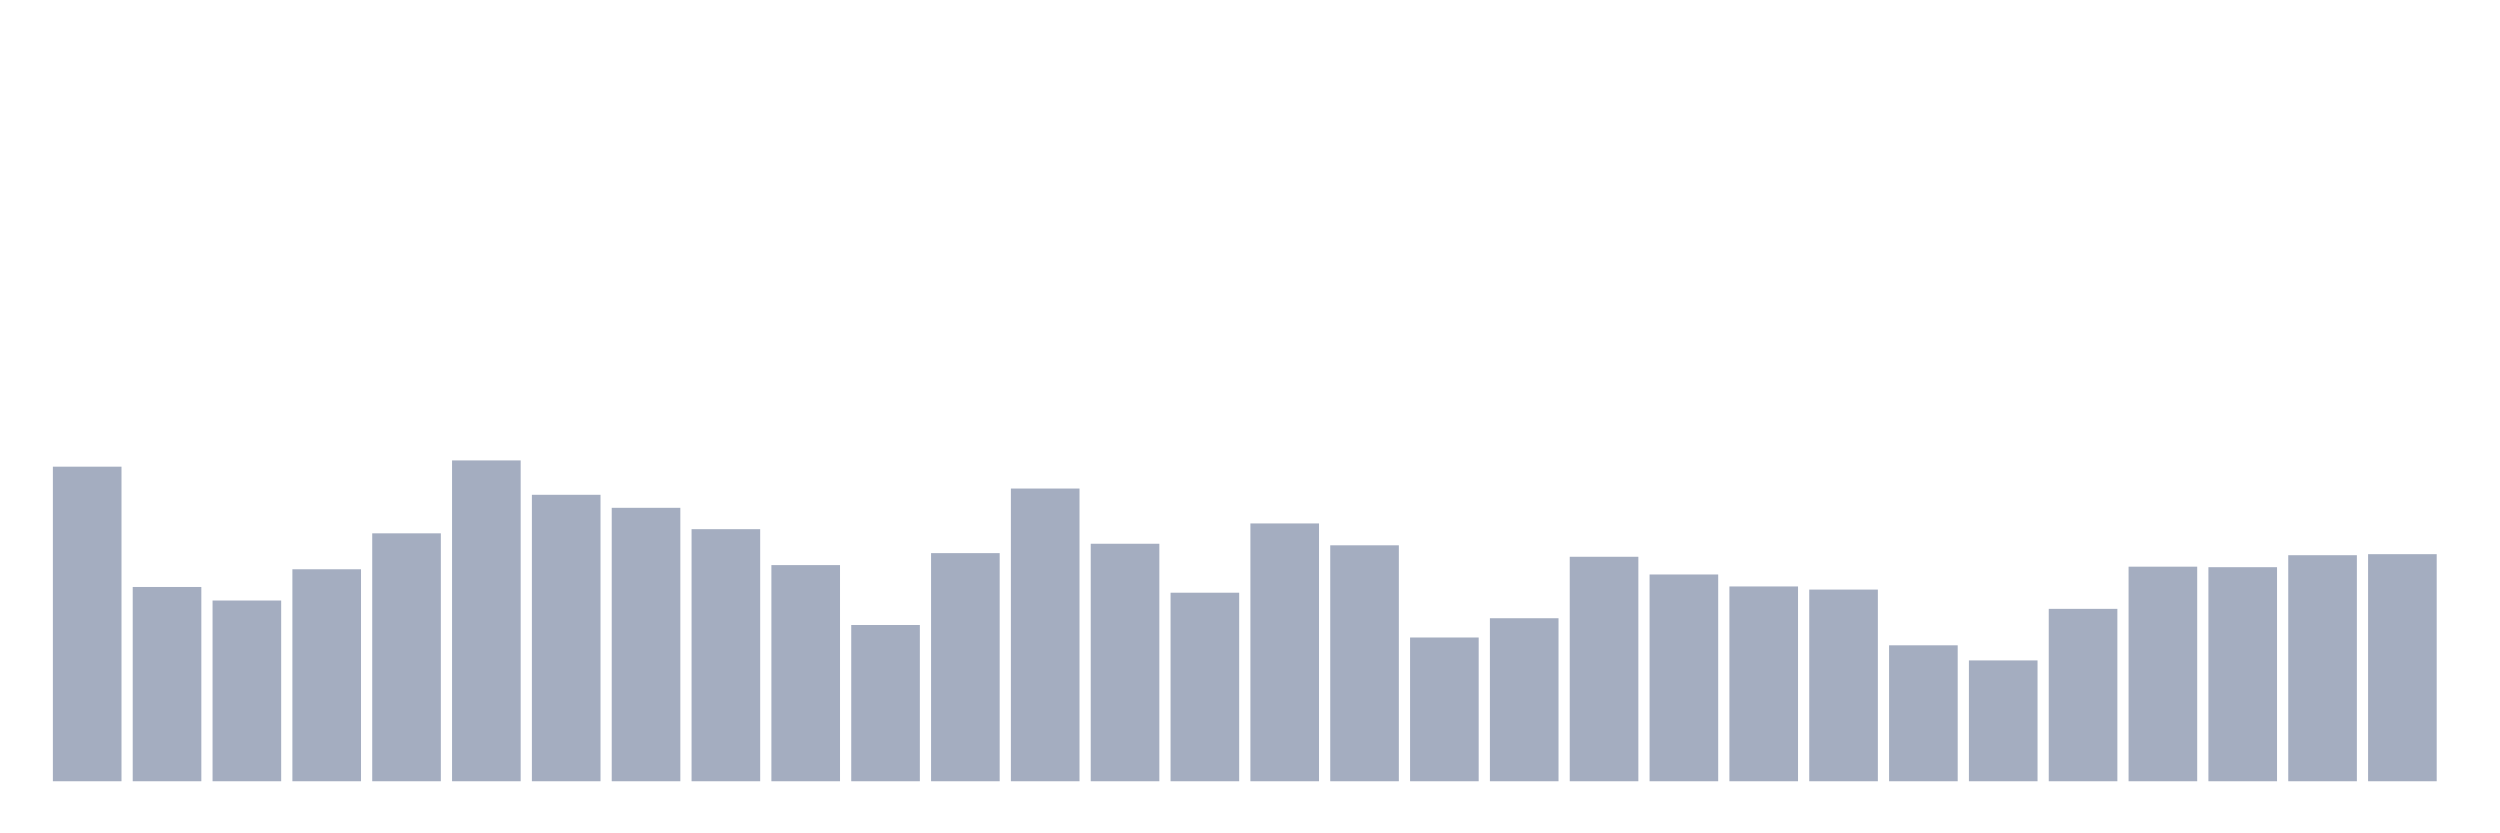 <svg xmlns="http://www.w3.org/2000/svg" viewBox="0 0 480 160"><g transform="translate(10,10)"><rect class="bar" x="0.153" width="13.175" y="79.6" height="60.4" fill="rgb(164,173,192)"></rect><rect class="bar" x="15.482" width="13.175" y="102.7" height="37.3" fill="rgb(164,173,192)"></rect><rect class="bar" x="30.81" width="13.175" y="105.3" height="34.7" fill="rgb(164,173,192)"></rect><rect class="bar" x="46.138" width="13.175" y="99.3" height="40.7" fill="rgb(164,173,192)"></rect><rect class="bar" x="61.466" width="13.175" y="92.4" height="47.6" fill="rgb(164,173,192)"></rect><rect class="bar" x="76.794" width="13.175" y="78.4" height="61.6" fill="rgb(164,173,192)"></rect><rect class="bar" x="92.123" width="13.175" y="85" height="55" fill="rgb(164,173,192)"></rect><rect class="bar" x="107.451" width="13.175" y="87.5" height="52.5" fill="rgb(164,173,192)"></rect><rect class="bar" x="122.779" width="13.175" y="91.6" height="48.4" fill="rgb(164,173,192)"></rect><rect class="bar" x="138.107" width="13.175" y="98.5" height="41.5" fill="rgb(164,173,192)"></rect><rect class="bar" x="153.436" width="13.175" y="110" height="30" fill="rgb(164,173,192)"></rect><rect class="bar" x="168.764" width="13.175" y="96.2" height="43.8" fill="rgb(164,173,192)"></rect><rect class="bar" x="184.092" width="13.175" y="83.8" height="56.2" fill="rgb(164,173,192)"></rect><rect class="bar" x="199.42" width="13.175" y="94.4" height="45.6" fill="rgb(164,173,192)"></rect><rect class="bar" x="214.748" width="13.175" y="103.8" height="36.2" fill="rgb(164,173,192)"></rect><rect class="bar" x="230.077" width="13.175" y="90.5" height="49.5" fill="rgb(164,173,192)"></rect><rect class="bar" x="245.405" width="13.175" y="94.7" height="45.3" fill="rgb(164,173,192)"></rect><rect class="bar" x="260.733" width="13.175" y="112.4" height="27.6" fill="rgb(164,173,192)"></rect><rect class="bar" x="276.061" width="13.175" y="108.7" height="31.3" fill="rgb(164,173,192)"></rect><rect class="bar" x="291.39" width="13.175" y="96.9" height="43.1" fill="rgb(164,173,192)"></rect><rect class="bar" x="306.718" width="13.175" y="100.3" height="39.7" fill="rgb(164,173,192)"></rect><rect class="bar" x="322.046" width="13.175" y="102.6" height="37.4" fill="rgb(164,173,192)"></rect><rect class="bar" x="337.374" width="13.175" y="103.2" height="36.8" fill="rgb(164,173,192)"></rect><rect class="bar" x="352.702" width="13.175" y="113.9" height="26.1" fill="rgb(164,173,192)"></rect><rect class="bar" x="368.031" width="13.175" y="116.8" height="23.2" fill="rgb(164,173,192)"></rect><rect class="bar" x="383.359" width="13.175" y="106.9" height="33.1" fill="rgb(164,173,192)"></rect><rect class="bar" x="398.687" width="13.175" y="98.8" height="41.2" fill="rgb(164,173,192)"></rect><rect class="bar" x="414.015" width="13.175" y="98.9" height="41.1" fill="rgb(164,173,192)"></rect><rect class="bar" x="429.344" width="13.175" y="96.6" height="43.4" fill="rgb(164,173,192)"></rect><rect class="bar" x="444.672" width="13.175" y="96.4" height="43.6" fill="rgb(164,173,192)"></rect></g></svg>